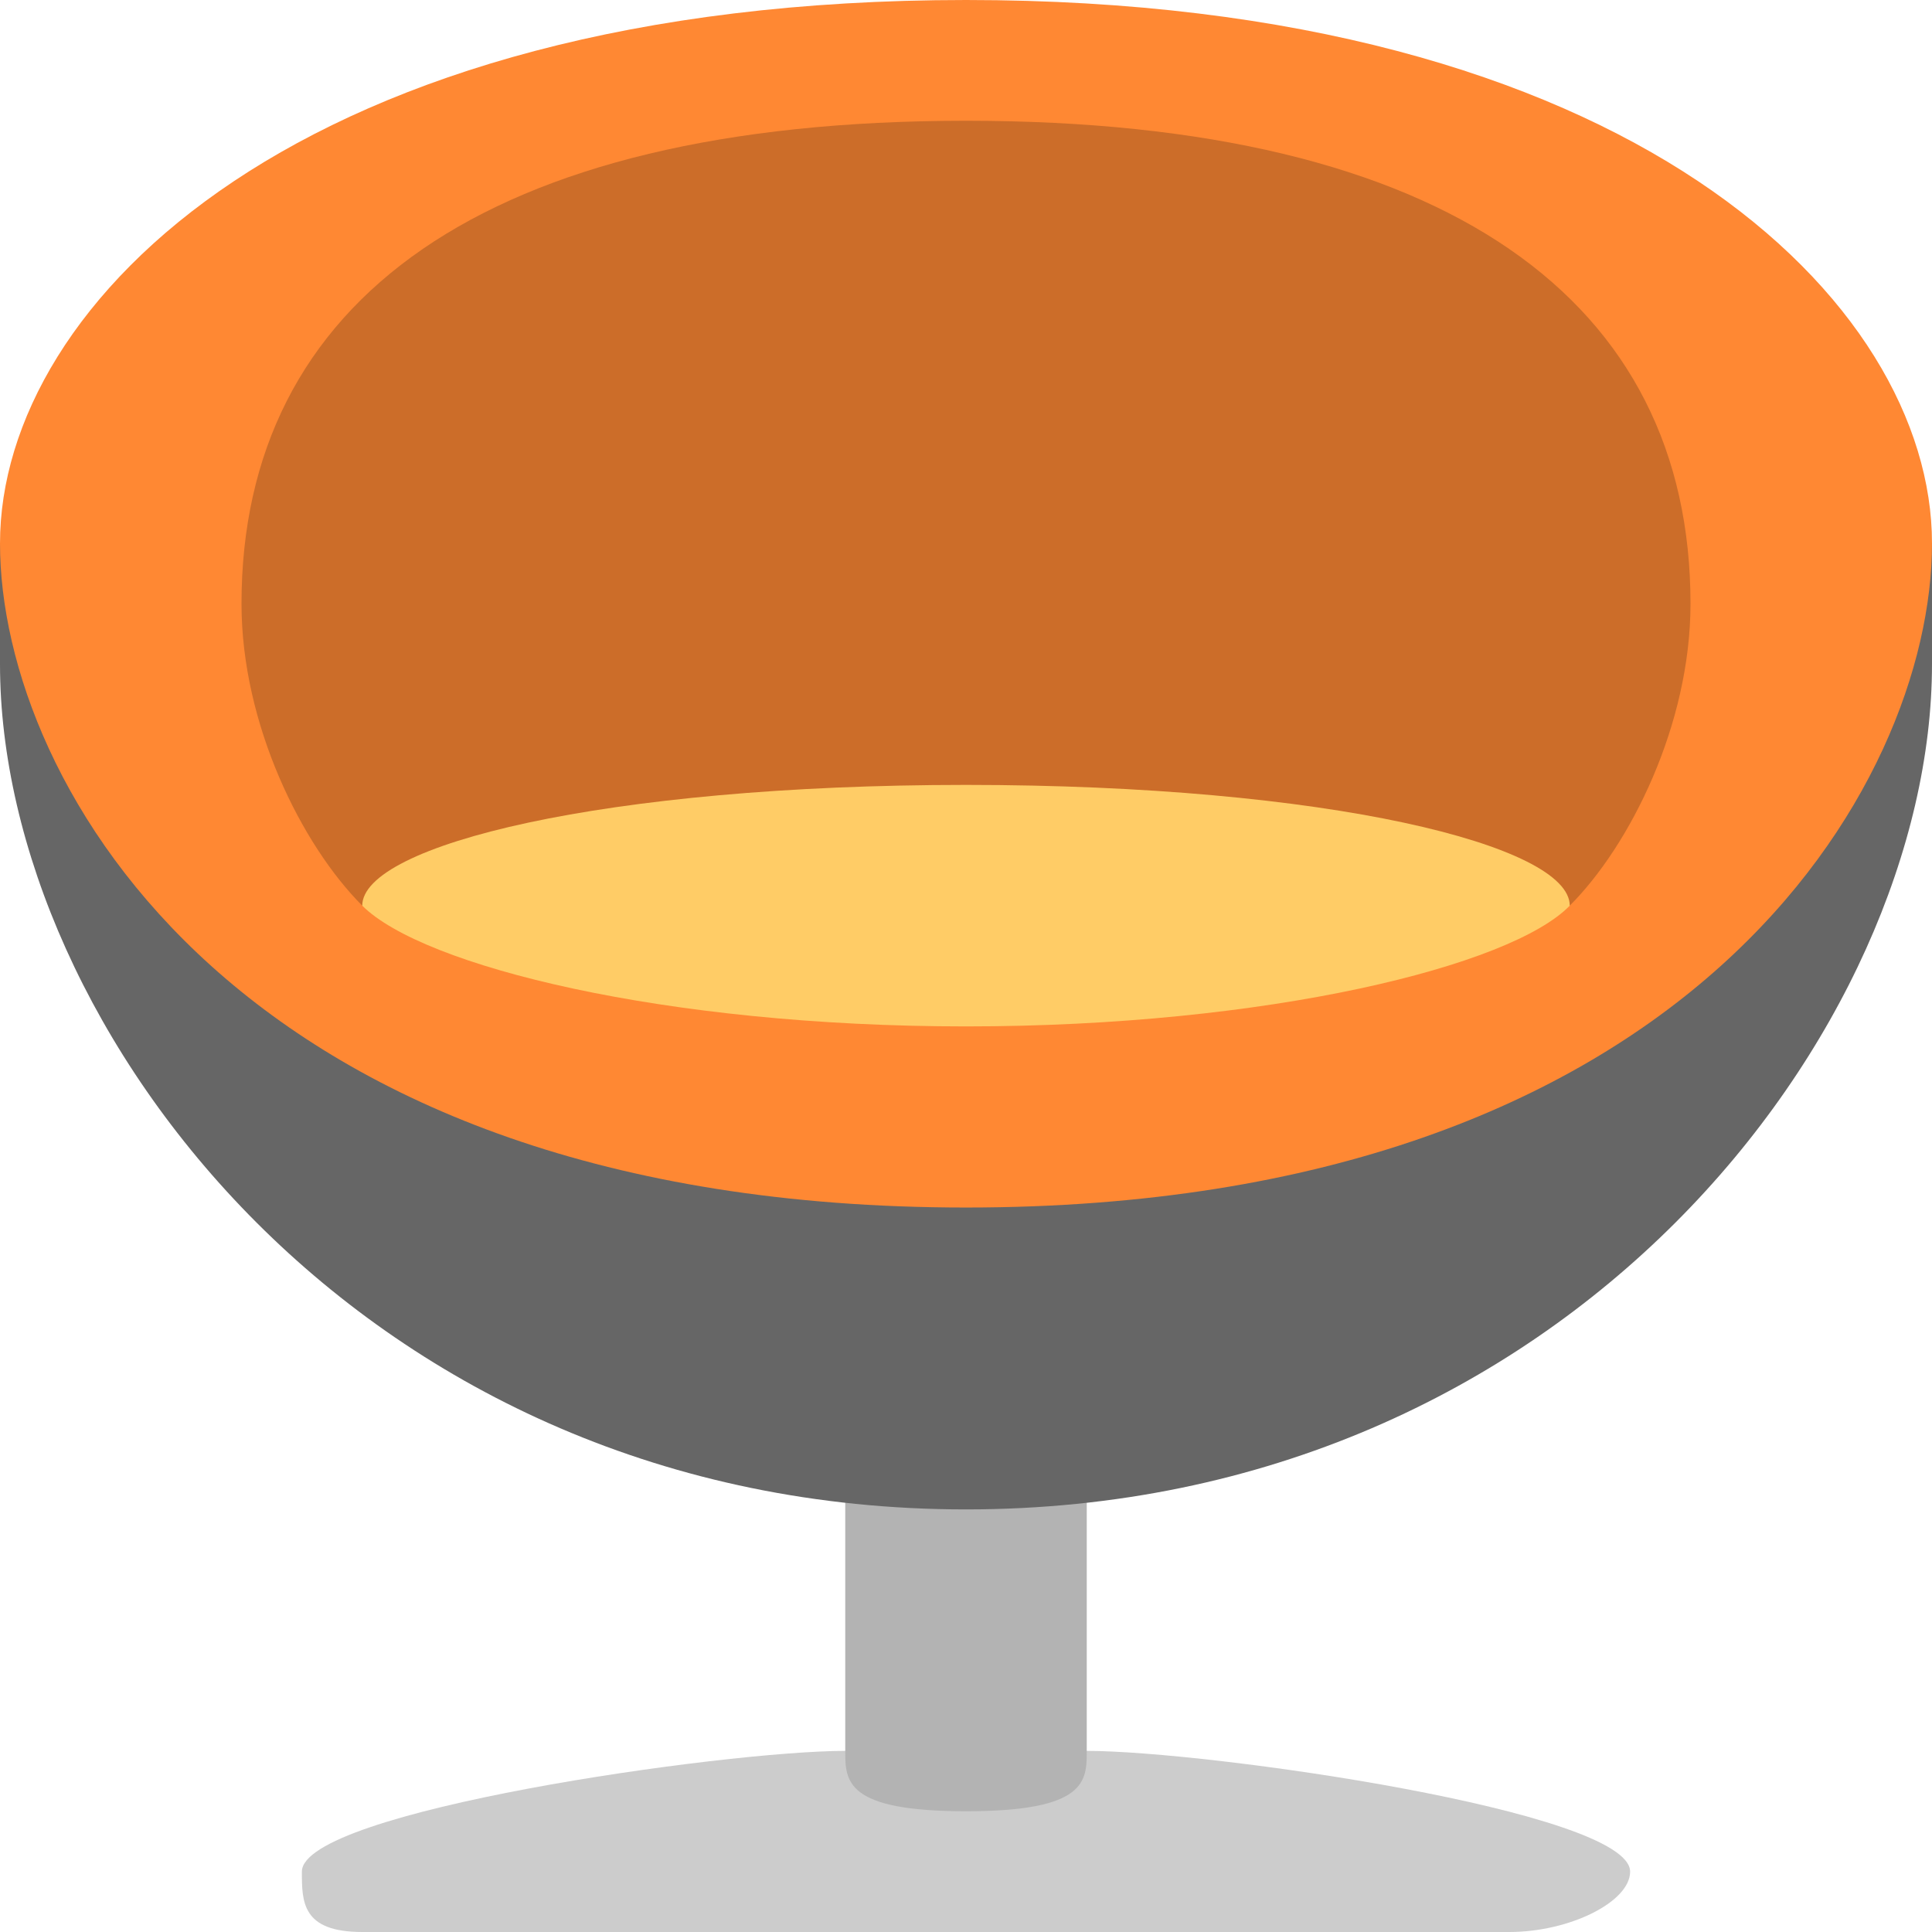 <svg xmlns="http://www.w3.org/2000/svg" width="64" height="64"><path d="M36 58h-8c-4 0-18 2-18 4 0 1 0 2 2 2h38c2 0 4-1 4-2 0-2-14-4-18-4z" fill="#ccc"/><path d="M28 48.001V58c0 1 0 2 4 2s4-1 4-2v-9.999h-8z" fill="#b3b3b3"/><path d="M0 18.001v4c0 12 12 28 32 28s32-16 32-28v-4H0z" fill="#666"/><path d="M32 0C10 0 0 10.001 0 18.001s8 22 32 22 32-14 32-22S54 0 32 0z" fill="#f83"/><path d="M32 4C16 4 8 10.001 8 20c0 4 2 8.001 4 10.001h40c2-2 4-6.001 4-10.001 0-9.999-8-16-24-16z" fill="#cc6d29"/><path d="M32 26.001c-12 0-20 2-20 4 2 2 10 4 20 4s18.063-2 20-4c0-2-8-4-20-4z" fill="#fc6"/></svg>